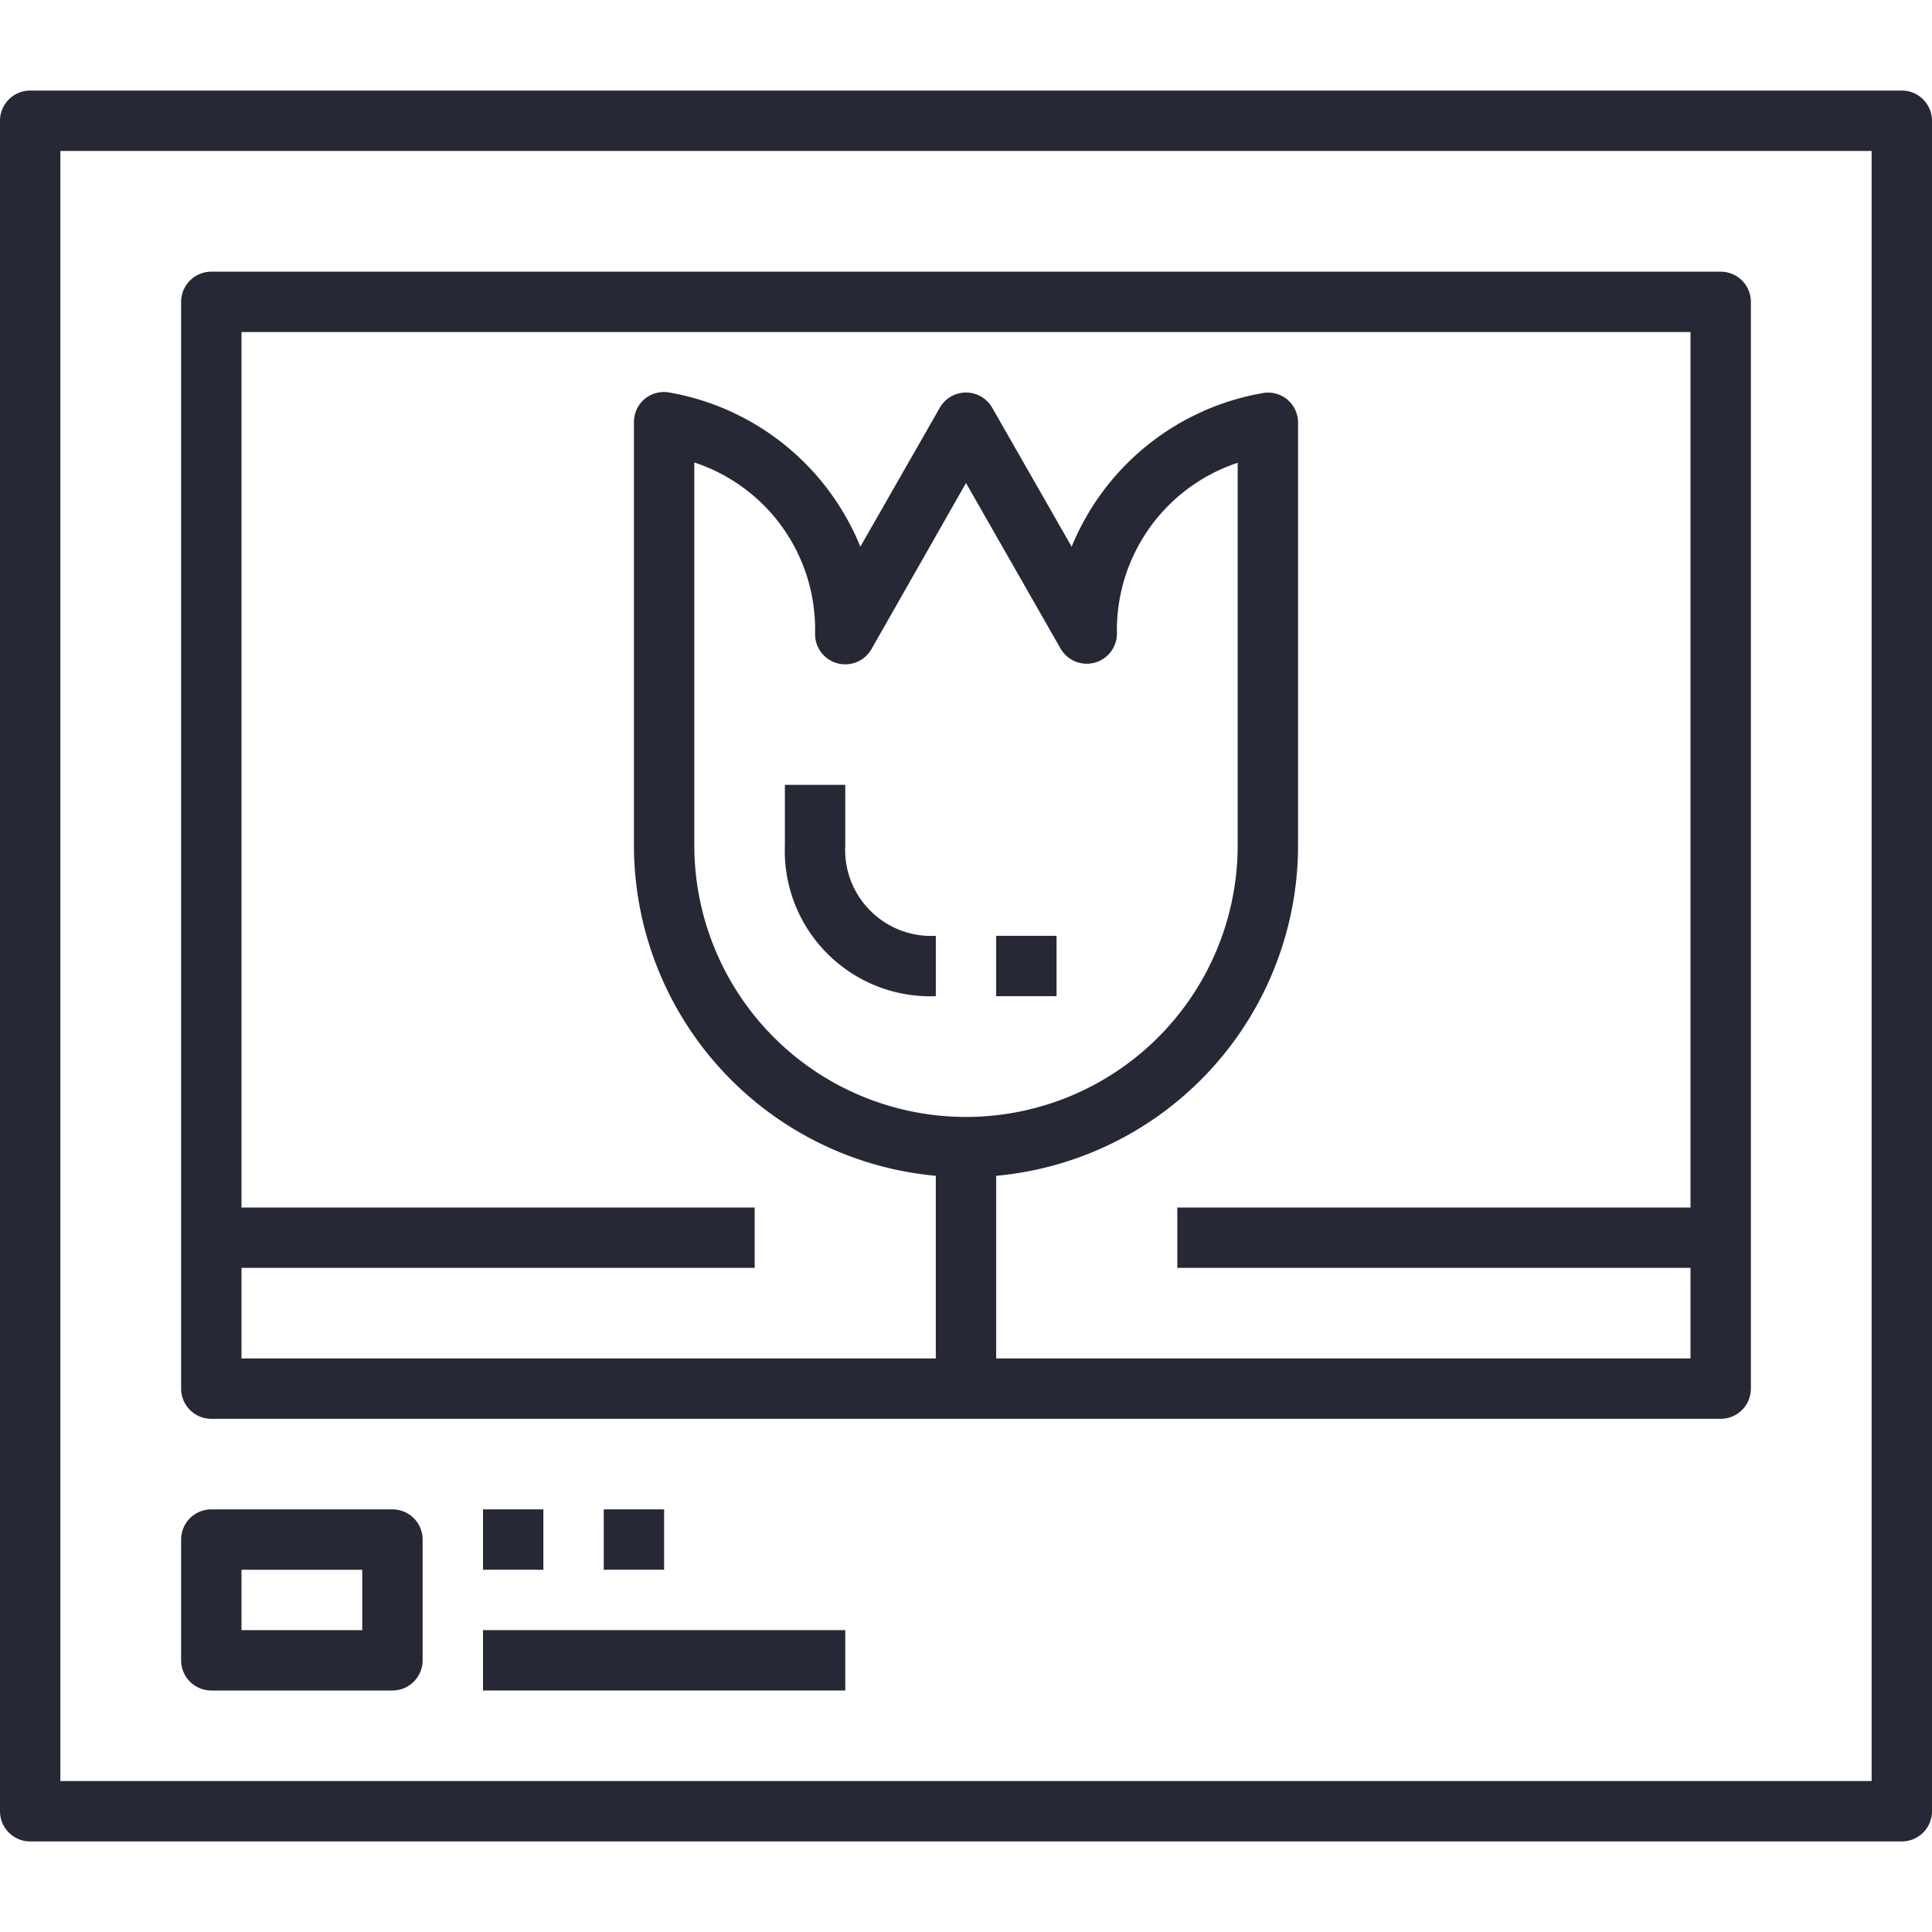 <svg xmlns="http://www.w3.org/2000/svg" viewBox="0 0 64 64"><defs><style>.cls-1{fill:#272835;}</style></defs><title>19-Image</title><g id="_19-Image" data-name="19-Image"><path class="cls-1" d="M63,3H1A1,1,0,0,0,0,4V60a1,1,0,0,0,1,1H63a1,1,0,0,0,1-1V4A1,1,0,0,0,63,3ZM62,59H2V5H62Z"/><path class="cls-1" d="M7,47H57a1,1,0,0,0,1-1V10a1,1,0,0,0-1-1H7a1,1,0,0,0-1,1V46A1,1,0,0,0,7,47Zm1-5H25V40H8V11H56V40H39v2H56v3H33V38.95A11,11,0,0,0,43,28V14a1,1,0,0,0-.35-.76,1,1,0,0,0-.81-.22,8.39,8.39,0,0,0-6.34,5.09l-2.63-4.6a1,1,0,0,0-1.74,0l-2.63,4.6A8.39,8.39,0,0,0,22.16,13a1,1,0,0,0-.81.22A1,1,0,0,0,21,14V28A11,11,0,0,0,31,38.95V45H8Zm24-5a9,9,0,0,1-9-9V15.32A5.82,5.82,0,0,1,27,21a1,1,0,0,0,1.87.5L32,16l3.13,5.48A1,1,0,0,0,37,21a5.84,5.84,0,0,1,4-5.67V28A9,9,0,0,1,32,37Z"/><path class="cls-1" d="M7,56h6a1,1,0,0,0,1-1V51a1,1,0,0,0-1-1H7a1,1,0,0,0-1,1v4A1,1,0,0,0,7,56Zm1-4h4v2H8Z"/><rect class="cls-1" x="16" y="50" width="2" height="2"/><rect class="cls-1" x="20" y="50" width="2" height="2"/><rect class="cls-1" x="16" y="54" width="12" height="2"/><path class="cls-1" d="M28,28V26H26v2a4.82,4.82,0,0,0,5,5V31A2.85,2.85,0,0,1,28,28Z"/><rect class="cls-1" x="33" y="31" width="2" height="2"/></g></svg>